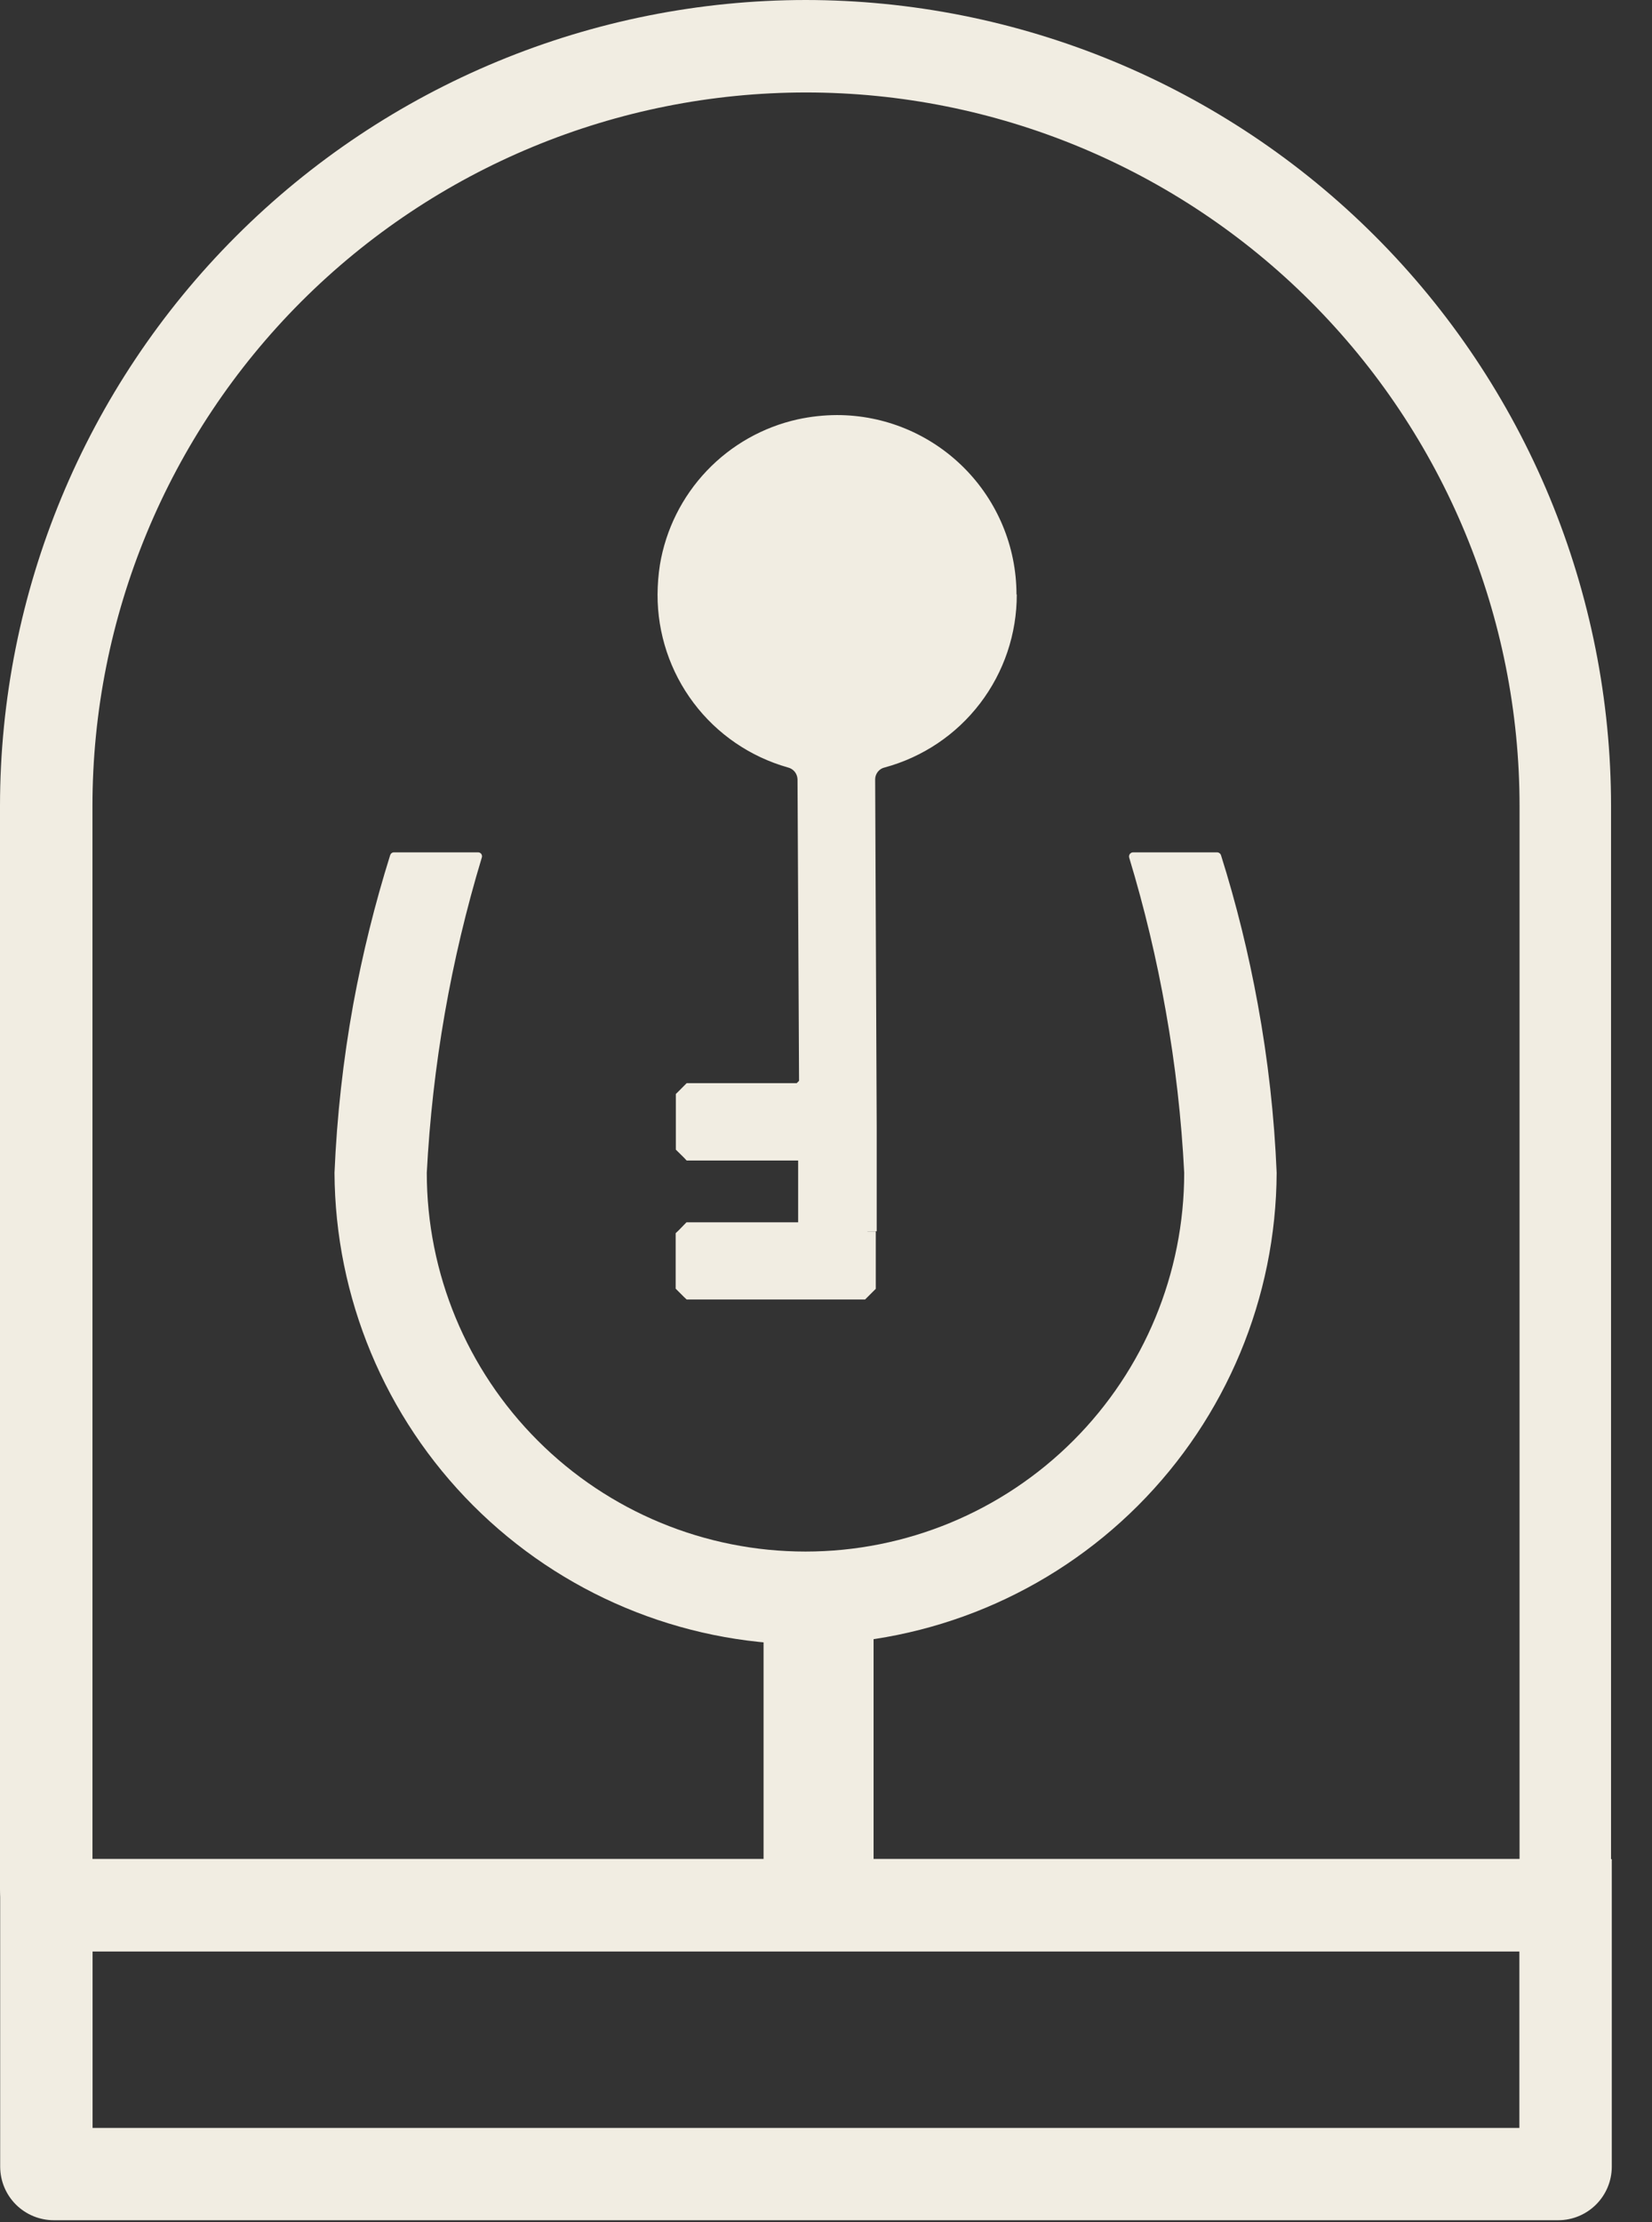 <svg width="29" height="39" viewBox="0 0 29 39" fill="none" xmlns="http://www.w3.org/2000/svg">
<rect x="0" y="0" width="29" height="39" fill="#333333" stroke="none"/>
<path d="M14.149 0.811V1.623C17.471 1.623 20.657 2.942 23.006 5.291C25.355 7.641 26.675 10.826 26.675 14.149V33.14H27.185V32.627C27.05 32.629 26.92 32.683 26.825 32.779C26.729 32.875 26.675 33.005 26.675 33.14H27.185V32.627H1.112V33.14H1.623C1.623 33.005 1.569 32.875 1.473 32.778C1.378 32.682 1.248 32.628 1.112 32.627V33.14H1.623V14.149C1.623 10.826 2.942 7.641 5.291 5.291C7.641 2.942 10.826 1.623 14.149 1.623V0C10.396 0.001 6.798 1.492 4.145 4.145C1.492 6.798 0.001 10.396 0 14.149V33.14C0 33.433 0.116 33.714 0.323 33.921C0.53 34.128 0.811 34.244 1.104 34.244H27.177C27.47 34.244 27.75 34.128 27.957 33.921C28.164 33.714 28.281 33.433 28.281 33.14V14.149C28.281 12.291 27.915 10.451 27.205 8.734C26.494 7.018 25.452 5.458 24.138 4.144C22.825 2.83 21.265 1.788 19.549 1.077C17.832 0.366 15.993 -3.53536e-08 14.135 0L14.149 0.811Z" fill="#F1EDE2"/>
<path d="M15.228 21.611V19.784L15.2 13.674C15.201 13.592 15.228 13.512 15.278 13.447C15.327 13.382 15.397 13.335 15.476 13.312C16.169 13.118 16.769 12.679 17.164 12.077C17.559 11.475 17.722 10.75 17.624 10.037C17.526 9.323 17.173 8.67 16.63 8.196C16.087 7.723 15.392 7.462 14.672 7.462C13.951 7.462 13.256 7.723 12.713 8.196C12.17 8.67 11.817 9.323 11.719 10.037C11.621 10.75 11.784 11.475 12.179 12.077C12.574 12.679 13.174 13.118 13.867 13.312C13.946 13.335 14.015 13.381 14.065 13.446C14.114 13.511 14.142 13.59 14.143 13.671L14.171 19.033L14.033 19.171H12.101L12.007 19.268V20.096L12.104 20.192H14.157V21.597L12.107 21.611L12.01 21.704V22.546L12.107 22.64H14.165H15.106L15.197 22.549L15.228 21.611ZM15.084 12.352C14.674 12.435 14.249 12.384 13.87 12.206C13.492 12.028 13.181 11.734 12.983 11.366C12.785 10.998 12.71 10.575 12.77 10.162C12.831 9.748 13.022 9.365 13.317 9.068C13.612 8.772 13.994 8.578 14.407 8.516C14.821 8.454 15.243 8.526 15.612 8.722C15.982 8.918 16.278 9.227 16.458 9.605C16.637 9.982 16.691 10.408 16.61 10.818C16.536 11.196 16.351 11.543 16.079 11.816C15.808 12.089 15.461 12.275 15.084 12.352Z" fill="#F1EDE2"/>
<path d="M15.228 21.611H15.39V19.784L15.363 13.674C15.364 13.626 15.382 13.58 15.412 13.543C15.442 13.506 15.484 13.48 15.531 13.47C16.198 13.289 16.786 12.894 17.205 12.345C17.624 11.796 17.85 11.125 17.849 10.434H17.709L17.847 10.459V10.434H17.706L17.844 10.459V10.429C17.842 9.594 17.509 8.795 16.918 8.206C16.327 7.616 15.527 7.285 14.692 7.285C14.461 7.286 14.231 7.311 14.005 7.36C13.394 7.495 12.836 7.811 12.405 8.265C11.974 8.719 11.688 9.292 11.585 9.91C11.558 10.083 11.544 10.259 11.543 10.434C11.541 11.121 11.763 11.789 12.176 12.337C12.589 12.886 13.171 13.283 13.831 13.47C13.878 13.481 13.919 13.507 13.95 13.544C13.98 13.581 13.997 13.626 14 13.674L14.027 18.97L13.986 19.011H12.054L11.911 19.155L11.864 19.201V20.178L12.007 20.319L12.054 20.369H14.011V21.453H12.051L11.911 21.597L11.861 21.644V22.618L12.004 22.761L12.054 22.808H14.179V22.645H14.016V22.808H15.186L15.324 22.67L15.374 22.621V21.613H15.048V22.488L15.004 22.532L15.12 22.645V22.485H14.179V22.648H14.342V22.485H12.187V21.782H14.334V20.035H12.184V19.328H14.116L14.3 19.141L14.347 19.094L14.32 13.666C14.316 13.548 14.275 13.434 14.202 13.341C14.129 13.248 14.028 13.181 13.914 13.15C13.31 12.978 12.781 12.61 12.41 12.104C12.039 11.598 11.847 10.983 11.864 10.356C11.882 9.729 12.107 9.125 12.506 8.64C12.905 8.156 13.454 7.818 14.066 7.68C14.27 7.635 14.478 7.613 14.687 7.614C15.435 7.613 16.153 7.909 16.683 8.438C17.213 8.966 17.511 9.683 17.513 10.431H17.675L17.515 10.401V10.434C17.515 11.052 17.311 11.653 16.936 12.144C16.56 12.636 16.034 12.99 15.437 13.152C15.323 13.183 15.221 13.25 15.148 13.343C15.074 13.436 15.033 13.55 15.029 13.668L15.057 19.778V21.605L15.228 21.611ZM15.051 12.192L15.084 12.352L15.114 12.512C15.523 12.43 15.898 12.229 16.193 11.934C16.487 11.64 16.688 11.265 16.77 10.856C16.795 10.723 16.808 10.587 16.809 10.451C16.809 9.891 16.587 9.355 16.192 8.959C15.796 8.563 15.26 8.34 14.701 8.34C14.561 8.34 14.421 8.354 14.284 8.381C13.875 8.463 13.5 8.664 13.205 8.958C12.911 9.253 12.71 9.628 12.628 10.037C12.602 10.17 12.589 10.306 12.589 10.442C12.589 11.002 12.812 11.538 13.207 11.933C13.602 12.329 14.139 12.551 14.698 12.551C14.839 12.552 14.979 12.539 15.117 12.512L15.087 12.352" fill="#F1EDE2"/>
<path d="M15.335 28.317H13.404V33.899H15.335V28.317Z" fill="#F1EDE2"/>
<path d="M22.411 20.584C22.37 19.591 22.259 18.603 22.08 17.626C21.919 16.741 21.704 15.867 21.434 15.01C21.429 14.995 21.42 14.983 21.407 14.974C21.395 14.965 21.38 14.96 21.365 14.96H19.891C19.88 14.96 19.869 14.963 19.86 14.967C19.85 14.973 19.841 14.98 19.834 14.988C19.828 14.997 19.823 15.008 19.821 15.018C19.819 15.029 19.819 15.04 19.822 15.051C20.09 15.936 20.305 16.837 20.465 17.747C20.632 18.685 20.74 19.633 20.788 20.584C20.788 22.347 20.088 24.038 18.841 25.285C17.594 26.532 15.903 27.232 14.14 27.232C12.377 27.232 10.686 26.532 9.44 25.285C8.193 24.038 7.492 22.347 7.492 20.584C7.59 18.708 7.914 16.85 8.458 15.051C8.462 15.041 8.463 15.03 8.461 15.019C8.459 15.008 8.455 14.997 8.449 14.988C8.442 14.979 8.434 14.972 8.424 14.967C8.414 14.962 8.403 14.96 8.392 14.96H6.918C6.903 14.959 6.888 14.964 6.875 14.973C6.863 14.982 6.854 14.995 6.849 15.01C6.58 15.868 6.364 16.741 6.201 17.626C6.024 18.603 5.914 19.592 5.872 20.584C5.883 22.774 6.756 24.871 8.303 26.421C9.85 27.971 11.945 28.849 14.135 28.863C16.327 28.852 18.426 27.976 19.976 26.426C21.526 24.876 22.401 22.776 22.411 20.584Z" fill="#F1EDE2"/>
<path d="M26.672 34.252V37.348H1.625V34.252H26.672ZM28.294 32.63H0.003L0.003 38.029C0.004 38.279 0.103 38.517 0.279 38.693C0.456 38.869 0.695 38.968 0.944 38.968H27.354C27.603 38.968 27.841 38.869 28.018 38.693C28.194 38.517 28.294 38.279 28.294 38.029L28.294 32.63Z" fill="#F1EDE2"/>
</svg>
